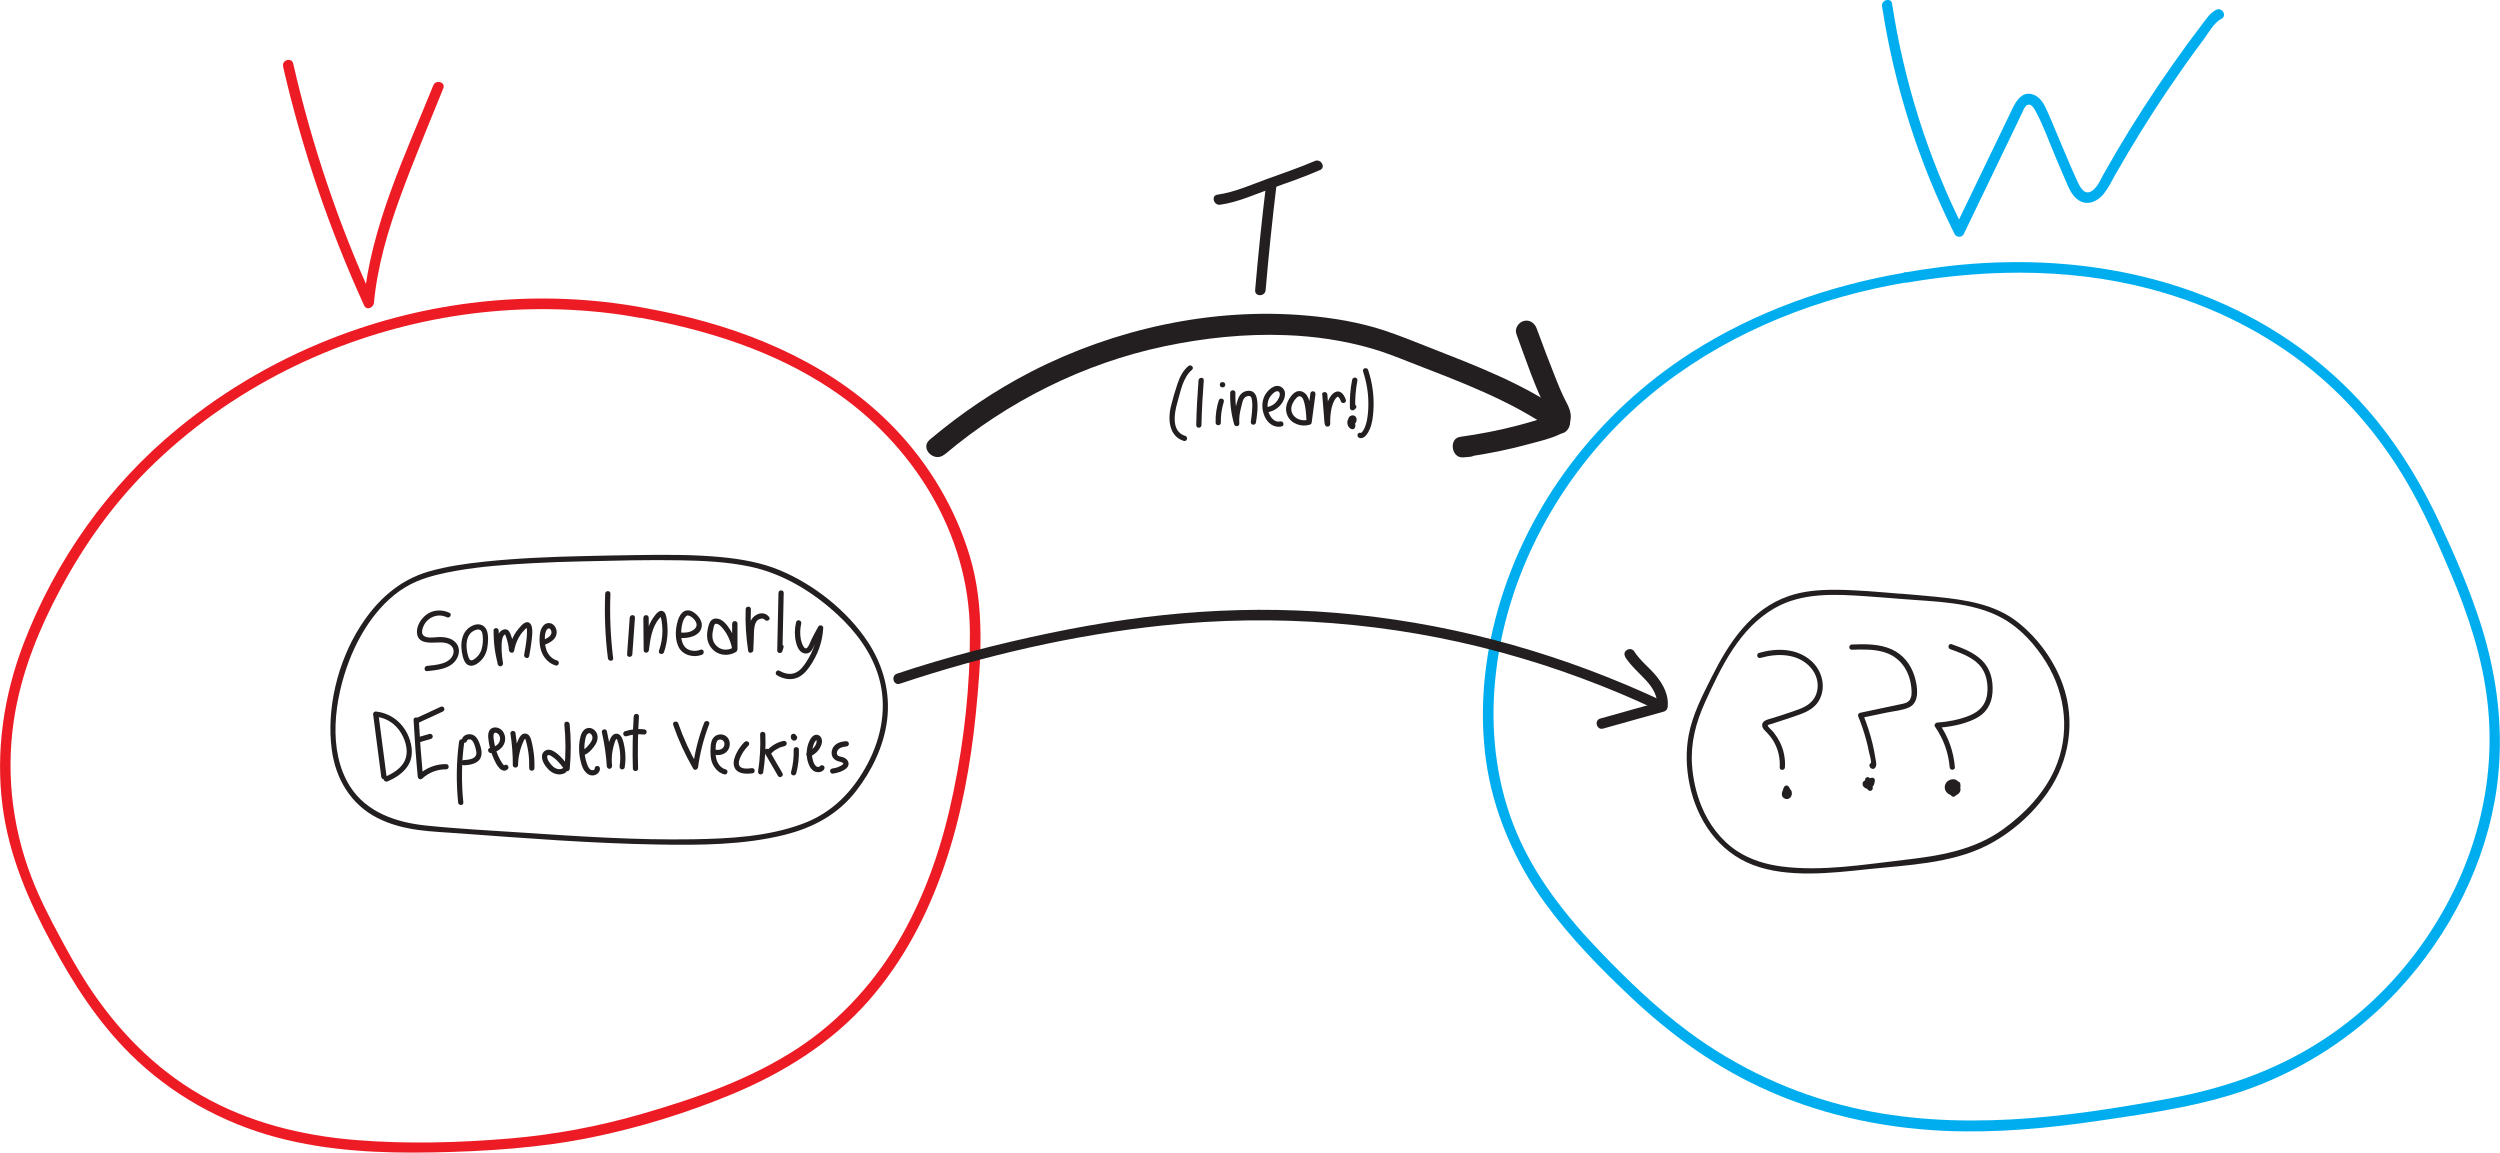 <?xml version="1.0" encoding="UTF-8"?>
<svg id="Layer_2" data-name="Layer 2" xmlns="http://www.w3.org/2000/svg" viewBox="0 0 238.48 109.94">
  <defs>
    <style>
      .cls-1 {
        fill: #231f20;
      }

      .cls-2 {
        fill: #ed1c24;
      }

      .cls-3 {
        fill: #00aeef;
      }
    </style>
  </defs>
  <g id="Layer_1-2" data-name="Layer 1">
    <path class="cls-2" d="M61.26,29.33c-9.6-1.75-19.65-.78-28.79,2.64-5.62,2.1-10.83,5.08-15.47,8.88-6.63,5.41-11.72,12.61-14.77,20.6-1.87,4.9-2.66,10.2-1.99,15.42.61,4.75,2.47,9.03,4.73,13.21,2.04,3.79,4.37,7.4,7.44,10.45,3.89,3.86,8.74,6.57,14.03,7.98,4.86,1.29,9.91,1.52,14.91,1.42s10.17-.42,15.17-1.45c4.52-.93,9.02-2.32,13.28-4.09,4.93-2.05,9.51-4.89,13.06-8.93,6.58-7.5,9.24-17.61,10.22-27.33.5-5.01.9-10.23-.58-15.11-1.37-4.53-3.87-8.74-7.15-12.15-5.56-5.8-13.17-9.16-20.91-10.9-1.06-.24-2.12-.44-3.19-.64-.63-.12-.9.85-.27.96,6.47,1.19,12.81,3.16,18.32,6.84,7.76,5.17,13.17,13.75,13.22,23.2.03,5.07-.54,10.25-1.57,15.21s-2.52,9.42-4.9,13.66-5.78,8.06-9.94,10.79c-4.57,2.99-9.78,4.8-14.99,6.3-4.07,1.17-8.22,1.95-12.44,2.31-4.87.41-9.87.55-14.75.15-5.15-.42-10.24-1.68-14.74-4.27s-8.07-6.3-10.86-10.59c-.95-1.47-1.8-2.99-2.62-4.53-.99-1.83-1.94-3.68-2.69-5.63-1.96-5.07-2.52-10.57-1.55-15.92.75-4.1,2.33-7.95,4.29-11.61,2.24-4.19,4.96-8.02,8.32-11.38,3.88-3.87,8.39-7.07,13.28-9.53,8.86-4.45,18.88-6.44,28.77-5.62,1.63.13,3.24.34,4.85.64.63.11.9-.85.27-.96Z"/>
    <path class="cls-3" d="M181.62,26.02c-7.19,1.23-14.21,3.71-20.36,7.66-8.79,5.65-15.49,14.35-18.36,24.43-1.33,4.67-1.81,9.6-1.15,14.41s2.69,9.61,5.68,13.69c2.38,3.25,5.2,6.14,8.13,8.9,3.63,3.43,7.68,6.4,12.21,8.53,5.52,2.61,11.54,3.94,17.62,4.23,4.94.23,9.87-.23,14.76-.95,5.27-.78,10.65-1.5,15.62-3.52s9.39-5.06,13-8.95c4.93-5.3,8.42-12.16,9.41-19.36.71-5.2.07-10.45-1.5-15.44-1.05-3.31-2.44-6.53-3.91-9.67-1.62-3.49-3.58-6.81-6-9.8-3.19-3.94-7.15-7.22-11.59-9.66-9.05-4.98-19.64-6.33-29.8-5.08-1.26.16-2.51.35-3.75.56-.63.11-.36,1.07.27.96,8.2-1.4,16.63-1.4,24.65,1.01,5.45,1.64,10.61,4.36,14.91,8.11,3.24,2.82,5.95,6.19,8.12,9.89,1.62,2.76,2.91,5.69,4.16,8.63,1.69,3.98,3.07,8.11,3.55,12.42.88,7.79-1.24,15.47-5.51,21.97-2.47,3.76-5.63,7.05-9.32,9.62-4.65,3.25-9.88,5.13-15.43,6.16-9.98,1.86-20.38,3.22-30.4.87-5.66-1.33-10.98-3.81-15.64-7.28-2.99-2.22-5.7-4.83-8.28-7.51-3.42-3.55-6.58-7.57-8.36-12.22-1.67-4.35-2.17-9.07-1.73-13.69.94-10.02,6.12-19.52,13.57-26.2,6.38-5.72,14.4-9.4,22.72-11.23.99-.22,1.99-.41,2.99-.58.63-.11.36-1.07-.27-.96Z"/>
    <g>
      <path class="cls-1" d="M116.39,19.53c1.71-.24,3.34-1,4.97-1.58,1.53-.54,3.07-1.08,4.56-1.73.59-.25.08-1.12-.5-.86-1.47.63-2.99,1.15-4.49,1.69s-3.14,1.29-4.8,1.52c-.63.09-.36,1.05.27.96h0Z"/>
      <path class="cls-1" d="M120.78,17.56c-.41,3.37-.76,6.74-1.05,10.12h1c0-.12.02-.24.03-.37.05-.64-.95-.64-1,0,0,.12-.02.24-.03.37-.05.64.94.64,1,0,.29-3.38.64-6.75,1.05-10.12.08-.64-.92-.63-1,0h0Z"/>
    </g>
    <path class="cls-2" d="M27,6.34c1.8,7.85,4.4,15.49,7.74,22.81.23.5.89.19.93-.25.33-3.54,1.35-6.96,2.57-10.29s2.68-6.8,4.05-10.19c.24-.6-.73-.86-.96-.27-2.7,6.69-5.97,13.48-6.65,20.75l.93-.25c-3.31-7.24-5.86-14.81-7.64-22.58-.14-.63-1.11-.36-.96.27h0Z"/>
    <path class="cls-3" d="M179.54.63c1.15,7.55,3.5,14.89,6.92,21.71.16.32.7.33.86,0,1.5-3.11,3-6.23,4.5-9.34.36-.75.72-1.5,1.08-2.25.11-.23.24-.63.5-.74.37-.16.63.33.79.61.78,1.44,1.33,3.06,1.98,4.57.32.75.64,1.49.96,2.24.23.54.48,1.1.93,1.5.89.8,1.99.37,2.65-.48.42-.54.72-1.16,1.05-1.75.42-.74.85-1.48,1.29-2.22.8-1.34,1.62-2.66,2.46-3.96.97-1.5,1.98-2.98,3.01-4.44.54-.76,1.09-1.52,1.65-2.26.48-.64,1.01-1.66,1.73-2.02.58-.29.07-1.15-.5-.86s-.92.83-1.31,1.35c-.49.65-.98,1.3-1.47,1.96-.96,1.32-1.9,2.66-2.81,4.01-1.82,2.71-3.54,5.49-5.14,8.34-.3.54-.62,1.35-1.2,1.66-.68.37-1.08-.48-1.31-.97-.7-1.52-1.33-3.09-1.99-4.63-.33-.77-.64-1.56-1-2.32-.24-.52-.6-1.08-1.16-1.3-1.37-.54-1.96,1.18-2.41,2.09-1.72,3.56-3.43,7.13-5.15,10.69h.86c-3.39-6.75-5.68-14.01-6.82-21.47-.1-.63-1.06-.36-.96.27h0Z"/>
    <g>
      <path class="cls-1" d="M90.12,43.35c5.97-5.04,13.22-8.68,20.92-10.31,3.81-.8,7.72-1.22,11.62-1.07,2.78.1,5.54.51,8.21,1.28,1.2.35,2.37.81,3.53,1.27,4.83,1.88,9.67,3.64,13.93,6.65,1.05.75,2.05-.99,1.01-1.73-4.02-2.85-8.53-4.54-13.08-6.33-1.38-.54-2.75-1.1-4.16-1.57-2.41-.8-4.96-1.22-7.48-1.44-8.95-.79-18.32,1.27-26.28,5.37-3.45,1.78-6.68,3.97-9.65,6.47-.98.83.44,2.24,1.41,1.41h0Z"/>
      <path class="cls-1" d="M144.65,31.86c.91,2.47,1.75,5.03,2.95,7.38.06.12.13.39.22.46.15.12-.09,0,.07-.05-.14.04-.28.11-.42.15-.87.28-1.74.54-2.62.77-1.83.48-3.69.84-5.56,1.1-1.11.15-.85,2.05.27,1.96.21-.02.42-.03.63-.05.54-.04,1-.43,1-1,0-.51-.46-1.04-1-1-.21.02-.42.03-.63.05l.27,1.96c2.08-.29,4.15-.71,6.17-1.27.92-.25,1.9-.47,2.76-.88.92-.44,1.28-1.4.97-2.35-.15-.48-.44-.93-.65-1.39-.22-.48-.39-.88-.58-1.36-.67-1.66-1.3-3.34-1.92-5.02-.19-.51-.68-.85-1.23-.7-.49.13-.89.72-.7,1.23h0Z"/>
    </g>
    <g>
      <path class="cls-1" d="M113.36,34.92c-.52.44-.82,1.04-1.03,1.67-.24.71-.46,1.46-.64,2.19-.3,1.21-.17,2.86,1.24,3.28.31.09.44-.39.13-.48-1.34-.41-1.05-2.14-.76-3.14.32-1.08.51-2.4,1.41-3.17.25-.21-.11-.56-.35-.35h0Z"/>
      <path class="cls-1" d="M114.33,36.28c-.11,1.43-.19,2.85-.22,4.28,0,.32.49.32.5,0,.03-1.43.11-2.86.22-4.28.03-.32-.47-.32-.5,0h0Z"/>
      <path class="cls-1" d="M116.46,40.32c-.02-.68.08-1.34.28-1.99.1-.31-.39-.44-.48-.13-.22.68-.32,1.41-.3,2.12,0,.32.51.32.5,0h0Z"/>
      <path class="cls-1" d="M116.64,36.45h-.04c-.32,0-.32.5,0,.5h.04c.32,0,.32-.5,0-.5h-.04c-.32,0-.32.5,0,.5h.04c.32,0,.32-.5,0-.5h0Z"/>
      <path class="cls-1" d="M117.35,37.48c-.03,1.01.1,2.03.38,3,.07.26.51.22.49-.07-.04-.55.04-1.05.18-1.58.08-.29.13-.74.38-.94.12-.09.34-.16.48-.09.13.07.15.28.17.41.05.36.03.73,0,1.09-.03.32-.06.6-.11.9-.02.13.03.27.17.31.12.03.29-.04.31-.17.12-.75.24-1.58.09-2.34-.05-.23-.15-.46-.34-.6-.23-.16-.54-.15-.79-.06-.46.17-.64.58-.76,1.02-.18.67-.33,1.34-.28,2.05l.49-.07c-.27-.93-.39-1.9-.36-2.87,0-.32-.49-.32-.5,0h0Z"/>
      <path class="cls-1" d="M121.02,39.31c.52-.12.97-.42,1.27-.86s.5-1.2-.08-1.54c-.61-.36-1.33.34-1.58.85-.3.61-.26,1.33,0,1.95.28.64.89,1.14,1.63.97.31-.07.18-.55-.13-.48-.43.1-.79-.21-.98-.57-.22-.4-.3-.91-.18-1.36.06-.23.18-.44.34-.61.13-.14.35-.36.56-.34.17.01.23.2.21.35-.02.19-.12.37-.22.52-.02.03-.05.07-.07.1-.03.04.03-.03,0,0-.1.12-.21.22-.33.31-.18.11-.37.19-.57.23-.31.07-.18.55.13.48h0Z"/>
      <path class="cls-1" d="M125,37.53c-.12.89-.24,1.78-.36,2.68l.49.07c0-.36-.03-.73-.07-1.09-.06-.49-.12-1.09-.42-1.51-.17-.24-.48-.41-.78-.37-.28.03-.5.23-.67.44-.43.53-.68,1.23-.38,1.89.36.8,1.34,1.12,2.14.87.31-.09.18-.58-.13-.48-.54.16-1.19,0-1.5-.5-.15-.25-.18-.54-.1-.82.04-.12.09-.24.15-.35.02-.04.05-.08.08-.13.01-.02.03-.04.05-.07,0,0,.06-.09.03-.04.11-.14.23-.28.4-.33,0,0,.02,0,.02,0,.04,0-.06-.02.01,0,.07.02.14.04.19.08.02.02.04.03.06.05.04.04-.03-.04,0,.01.02.02.03.05.05.07.09.15.14.34.19.54.05.23.09.46.11.67.04.35.06.7.07,1.04,0,.12.09.23.22.25.11.01.26-.05.27-.18.12-.89.24-1.78.36-2.68.02-.13-.03-.27-.17-.31-.12-.03-.29.04-.31.17h0Z"/>
      <path class="cls-1" d="M126.13,37.62c.05.7.11,1.41.17,2.11.02.25.02.51.08.76.05.21.34.3.47.09.07-.12.04-.31.04-.43.01-.57.07-1.15.27-1.68.06-.15.14-.3.23-.43.05-.06.1-.13.17-.17.02-.01.03-.02.05-.03-.02.01,0,0,0,0,0,0,.04,0,0,0-.04,0,0,0,0,0,0,0,.02,0,.03.01.01,0,.03.02.05.04.04.04.08.09.11.15.06.11.07.12.1.23.1.31.58.18.48-.13-.08-.26-.22-.54-.45-.7-.37-.25-.74.02-.97.32-.43.59-.54,1.39-.58,2.1,0,.14-.01.27-.01.41,0,.04,0,.09,0,.13,0,.07,0,.03,0,0l.06-.11h0c.08-.02.16-.04.24-.06h0s.07.04.11.06c.02.01.08.16.06.07-.02-.06,0,.07,0,.02,0-.02,0-.04,0-.06-.02-.15-.03-.29-.04-.44-.07-.75-.12-1.5-.18-2.24-.02-.32-.52-.32-.5,0h0Z"/>
      <path class="cls-1" d="M128.99,36.19c-.18.89-.25,1.8-.22,2.71,0,.22.27.32.43.18.04-.03.08-.07.11-.1.24-.22-.12-.57-.35-.35-.04.03-.08.07-.11.1l.43.18c-.03-.86.04-1.73.2-2.58.03-.13-.04-.27-.17-.31-.12-.03-.28.04-.31.17h0Z"/>
      <path class="cls-1" d="M129.09,39.85h0s.1.08.15.11h0c0,.06.02.13.03.19h0s-.04.07-.06.11c0,0,0,0,0,0l-.05.04h0s-.08.02-.13.03h0s-.04,0-.07,0h0s-.1-.07-.15-.11h0s-.02-.08-.03-.12h0s0-.04,0-.06h0s.04-.07.06-.1c0,0,0,0-.01.01l.05-.04h0s.04-.01.06-.02c0,0-.01,0-.02,0h.07s-.02,0-.03-.01h.07s-.02,0-.03,0l.06.03s-.02-.01-.04-.02l.05.04s-.02-.02-.03-.03l.04.05s-.02-.02-.02-.04l.03.06s0-.02,0-.03v.07s0-.03,0-.04v.07s0-.02,0-.03l-.03.06s.01-.02.02-.03l-.04.05s.02-.02.03-.03l-.05.04s.02-.01.03-.02l-.06.03s.03,0,.05-.01h-.07s.03,0,.04,0h-.07s.02,0,.04,0l-.06-.03s.02,0,.03.02l-.05-.04s.02.02.03.03l-.04-.05s.01.02.02.03l-.03-.06s.01.03.01.05v-.07s0,.04,0,.06v-.07s0,.04,0,.06l.03-.06s-.03.05-.04.07l.04-.05s-.06.06-.09.09l.05-.04s-.05.04-.08.06c-.07.05-.11.1-.12.18,0,.07,0,.16.07.21.02.01.03.03.05.05l-.04-.05s.03.04.04.07l-.03-.06s.02.06.02.09v-.07s0,.05,0,.08v-.07s0,.05-.01.07l.31-.17s-.03,0-.04-.01l.06.03s-.05-.02-.07-.04l.05.04s-.04-.04-.06-.06l.04.05s-.04-.06-.05-.09l.03.06s-.03-.08-.03-.12v.07s0-.08,0-.12v.07s0-.07.02-.1l-.03.06s.03-.05.05-.08l-.04.05s.03-.04.05-.05l-.05.04s.02-.02.04-.02c.11-.07.16-.23.09-.34s-.22-.16-.34-.09c-.45.26-.35,1.02.15,1.16.06.02.14,0,.19-.03.06-.04.09-.09.11-.15.08-.2,0-.46-.15-.59l-.05.39c.15-.1.3-.22.34-.41.05-.22-.05-.47-.28-.52s-.49.11-.5.36.24.48.48.41c.1-.03.18-.1.21-.2.04-.14-.05-.28-.18-.32-.13-.04-.26.04-.31.16-.06.14.02.31.17.35.13.03.28-.04.31-.17s-.04-.27-.17-.31h0Z"/>
      <path class="cls-1" d="M130.02,35.42c.34,1.02.52,2.08.51,3.15,0,.52-.04,1.04-.14,1.55-.05.23-.11.45-.2.66-.04.09-.26.55-.39.51-.31-.1-.44.38-.13.48.49.16.85-.49,1-.85.23-.54.3-1.14.34-1.72.09-1.32-.08-2.65-.5-3.91-.1-.3-.58-.17-.48.13h0Z"/>
    </g>
    <g>
      <g>
        <g>
          <path class="cls-1" d="M42.88,58.46c-.71-.34-1.56-.31-2.2.17-.55.41-1,1.14-.89,1.85.14.93,1.24.84,1.94.81.39-.02.8-.02,1.14.18.33.19.47.53.37.9-.28.98-1.67,1.07-2.5,1.15-.32.03-.32.53,0,.5.77-.08,1.69-.16,2.34-.63.56-.41.91-1.19.56-1.85s-1.14-.79-1.81-.77c-.41.02-.95.13-1.33-.07s-.22-.71-.09-1c.39-.83,1.36-1.23,2.21-.82.29.14.54-.29.25-.43h0Z"/>
          <path class="cls-1" d="M44.66,59.95c-.52.43-.67,1.14-.65,1.78.01.3.06.61.14.91.09.32.22.68.55.82.35.14.72-.06.99-.28.3-.24.52-.54.66-.9.12-.29.16-.6.19-.91s.03-.61-.02-.92c-.06-.38-.27-.75-.66-.86-.43-.12-.87.09-1.2.35-.11.08-.09.27,0,.35.1.11.25.08.35,0,.19-.15.5-.3.74-.22.21.07.27.32.29.52.06.43.02.93-.1,1.34-.08.28-.23.53-.44.73-.13.13-.39.37-.59.32-.18-.05-.24-.37-.29-.53-.06-.22-.1-.45-.11-.68-.03-.54.06-1.12.5-1.49.25-.21-.11-.56-.35-.35Z"/>
          <path class="cls-1" d="M47.09,60.14c-.02,1.09.12,2.19.41,3.24.08.32.54.18.48-.13-.07-.41-.12-.82-.13-1.24,0-.36-.02-.75.07-1.1.03-.13.09-.26.19-.35.07-.06.07-.06.1.02s.06.17.09.25c.13.38.22.78.25,1.19.02.26.43.36.49.07.08-.43.22-.86.43-1.25.13-.23.28-.45.46-.64.09-.1.18-.2.28-.28.07-.06.13-.06.02-.09.05.02-.03,0-.02-.03,0,0,.04.09.04.12.01.07.02.14.02.21,0,.21,0,.43-.02.64-.05.57-.15,1.13-.25,1.69-.06.31.42.45.48.13.1-.54.19-1.08.25-1.62.04-.39.09-.8,0-1.18-.07-.34-.36-.57-.7-.36-.22.13-.4.35-.56.54s-.31.4-.43.62c-.23.42-.39.89-.48,1.37l.49.07c-.05-.54-.16-1.07-.36-1.57-.09-.21-.22-.42-.48-.43-.24-.01-.45.15-.58.33-.28.38-.28.9-.29,1.35,0,.57.04,1.13.14,1.69l.48-.13c-.27-1.02-.4-2.06-.39-3.11,0-.32-.5-.32-.5,0h0Z"/>
          <path class="cls-1" d="M51.82,61.56c.48-.18,1.07-.43,1.24-.97.14-.43-.08-1.03-.56-1.14-.55-.12-.88.41-.97.87-.11.61-.08,1.31.14,1.88s.7,1.1,1.33,1.28c.31.09.44-.4.13-.48-.49-.14-.85-.55-1.01-1.01-.1-.3-.14-.6-.15-.91,0-.26,0-.52.08-.77.04-.14.13-.37.31-.36.15,0,.22.19.24.31.06.47-.57.7-.91.83-.3.11-.17.6.13.48h0Z"/>
          <path class="cls-1" d="M57.73,56.63c-.08,2.06,0,4.12.26,6.16.04.32.54.32.5,0-.25-2.04-.34-4.1-.26-6.16.01-.32-.49-.32-.5,0h0Z"/>
          <path class="cls-1" d="M60.32,62.42l.25-3.5c.02-.32-.48-.32-.5,0l-.25,3.5c-.02.32.48.32.5,0h0Z"/>
          <path class="cls-1" d="M61.37,58.93l.03,3.09c0,.33.46.31.5,0,.13-1.03.28-2.19.98-3.01.04-.05.08-.1.13-.14.03-.03.05-.05.08-.08-.08-.08-.1-.09-.07-.03,0,.14.07.3.09.44.05.32.08.64.08.96,0,.66-.11,1.3-.33,1.92-.1.31.38.44.48.13.2-.58.31-1.18.34-1.79.01-.31,0-.62-.03-.93s-.06-.61-.16-.89c-.09-.26-.35-.42-.61-.28-.22.12-.4.37-.54.57-.3.41-.49.89-.62,1.37-.16.57-.24,1.16-.31,1.75h.5l-.03-3.09c0-.32-.5-.32-.5,0h0Z"/>
          <path class="cls-1" d="M64.85,60.85c.76.09,1.98-.17,2.09-1.1.05-.4-.17-.79-.44-1.07-.25-.25-.61-.5-.98-.45-.61.07-.86.86-.96,1.36-.14.68-.14,1.46.16,2.1.39.82,1.44,1.08,2.24.77.3-.12.17-.6-.13-.48-.52.2-1.23.14-1.57-.36-.29-.42-.31-1.02-.27-1.51.03-.43.14-1.02.45-1.32.04-.04.09-.07.13-.08.1,0,.2.03.29.08.24.14.47.37.56.64.1.29-.06.52-.3.68-.37.24-.83.27-1.26.22-.14-.02-.25.13-.25.25,0,.15.12.23.25.25h0Z"/>
          <path class="cls-1" d="M69.84,59.5v2.44c.17-.02.33-.04.49-.07-.09-.62-.32-1.23-.66-1.77-.3-.47-.75-1.1-1.37-1.1-.34,0-.56.23-.66.53-.11.32-.18.68-.19,1.02-.02.64.25,1.23.77,1.6.58.42,1.39.41,1.99.04.27-.17.02-.6-.25-.43-.4.25-.91.29-1.33.06-.39-.22-.65-.62-.67-1.07-.02-.27.03-.54.09-.8.04-.15.06-.46.27-.45.19.01.36.16.49.29.17.18.33.39.46.6.3.49.5,1.04.59,1.61.04.28.49.21.49-.07v-2.44c0-.32-.5-.32-.5,0h0Z"/>
          <path class="cls-1" d="M71.13,58.12c-.05,1.33.04,2.65.24,3.97.04.29.48.2.49-.07.02-.4.03-.8.05-1.2.01-.33,0-.67.06-1,.04-.26.13-.56.37-.71.16-.1.46-.17.6,0,.19.25.63,0,.43-.25-.5-.66-1.44-.31-1.74.35-.17.39-.19.81-.21,1.23-.02.53-.04,1.05-.06,1.58l.49-.07c-.2-1.27-.27-2.55-.22-3.84.01-.32-.49-.32-.5,0h0Z"/>
          <path class="cls-1" d="M74.26,56.55l-.12,5.5c0,.29.41.33.49.07.04-.12.07-.23.11-.35.1-.31-.38-.44-.48-.13-.04.12-.07.23-.11.35l.49.07.12-5.5c0-.32-.49-.32-.5,0h0Z"/>
          <path class="cls-1" d="M75.94,59.36c-.15.62-.16,1.27-.01,1.89.11.48.36,1.09.95,1.09.47,0,.63-.42.8-.78.25-.52.53-1.03.81-1.54l-.47-.13c-.07,1.18-.45,2.24-1.09,3.23-.26.41-.57.83-1.02,1.04-.51.24-1.08.1-1.54-.17-.28-.17-.53.27-.25.43.53.31,1.16.47,1.76.29s1-.62,1.34-1.1c.78-1.11,1.24-2.36,1.31-3.71.01-.25-.35-.34-.47-.13-.22.4-.44.8-.64,1.2-.12.24-.21.55-.37.76-.35.46-.62-.56-.66-.76-.09-.49-.07-1,.04-1.49.07-.31-.41-.45-.48-.13h0Z"/>
          <path class="cls-1" d="M43.79,70.75c-.26,1.92-.28,3.87-.09,5.8.03.32.53.32.5,0-.2-1.93-.17-3.88.09-5.8.04-.32-.46-.31-.5,0h0Z"/>
          <path class="cls-1" d="M44.56,70.66s0-.03.01-.05c0,.02,0,.02,0,0-.03.04.05-.05.01-.02.06-.04.08-.05.16-.06-.03,0,.06,0,.07,0,.05,0,0,0,.04,0,.07.02.09.02.14.07.12.1.2.25.25.39.07.19.13.38.17.58.04.17.06.37-.03.52-.06.11-.14.18-.26.24-.26.13-.58.16-.88.17-.32.01-.32.51,0,.5.64-.02,1.51-.17,1.67-.91.09-.41-.05-.88-.2-1.26-.13-.34-.36-.69-.73-.77s-.82.07-.92.48c-.08.31.41.45.48.13h0Z"/>
          <path class="cls-1" d="M46.86,71.83c.56-.09,1.11-.45,1.28-1.01.15-.49-.04-1.11-.52-1.34-.29-.14-.65-.13-.87.12-.19.22-.2.54-.17.82.06.67.23,1.32.51,1.93.14.32.31.68.56.94s.6.33.82.03c.08-.11.02-.28-.09-.34-.13-.08-.26-.02-.34.09.09-.02.11-.04.06-.06-.02-.01-.05-.03-.06-.04-.05-.04-.08-.1-.12-.15-.08-.12-.15-.24-.22-.36-.13-.25-.25-.5-.34-.77-.1-.29-.17-.58-.22-.88-.04-.23-.09-.51-.05-.75s.27-.19.42-.06.21.35.19.54c-.04.48-.54.74-.96.81-.32.05-.18.54.13.48h0Z"/>
          <path class="cls-1" d="M48.7,70.04c.15.97.22,1.95.22,2.94,0,.32.49.32.5,0,0-.47.08-.94.2-1.4.06-.23.14-.45.23-.67.03-.06.17-.44.24-.42.04.01.07.15.08.18.03.12.06.24.09.35.06.24.1.49.14.74.07.5.09,1.01.08,1.52,0,.32.49.32.5,0,.02-.63-.02-1.25-.13-1.87-.05-.3-.11-.61-.2-.9-.08-.24-.22-.49-.5-.53s-.48.16-.61.39c-.14.25-.24.54-.33.81-.19.58-.28,1.18-.3,1.79h.5c0-1.03-.09-2.05-.24-3.07-.02-.13-.19-.21-.31-.17-.14.04-.19.17-.17.31h0Z"/>
          <path class="cls-1" d="M53.83,69.08c.14,1.41.15,2.83.01,4.24l.47-.13c-.38-.5-.76-1.01-1.27-1.38-.23-.17-.53-.34-.84-.28-.25.05-.44.24-.49.5-.09.52.31,1.09.67,1.43.42.39,1.04.57,1.56.25.27-.17.02-.6-.25-.43-.34.21-.74.04-1-.22-.2-.21-.53-.59-.49-.91.05-.38.72.2.84.31.32.29.58.64.84.99.15.2.44.13.47-.13.13-1.41.13-2.83-.01-4.24-.03-.32-.53-.32-.5,0h0Z"/>
          <path class="cls-1" d="M55.61,72.04c.35-.06.61-.3.84-.56s.46-.56.53-.9c.07-.32,0-.66-.24-.9s-.57-.32-.87-.16c-.27.14-.41.44-.49.72-.1.36-.14.75-.14,1.13s.04.78.13,1.16c.08.34.18.71.38.99s.52.51.9.44c.32-.06.59-.32.58-.65s-.51-.32-.5,0c0,.19-.28.19-.39.11-.23-.15-.32-.47-.4-.72-.2-.65-.25-1.35-.14-2.01.04-.22.08-.56.27-.7.2-.16.41.1.44.3.04.28-.18.57-.35.77-.19.22-.38.46-.68.51-.32.05-.18.53.13.48h0Z"/>
          <path class="cls-1" d="M57.42,69.88c.24,1.06.39,2.13.47,3.21h.5c-.05-.49-.05-.98.04-1.46.04-.23.1-.46.17-.69.03-.09.12-.44.22-.45-.02,0,0,0,0,0,.03.02.05.07.06.1.04.1.07.2.1.31.07.23.12.47.15.72.06.48.05.98-.02,1.46-.02.13.03.27.17.31.12.03.29-.04.31-.17.1-.62.1-1.23,0-1.85-.05-.3-.11-.6-.22-.88-.09-.25-.26-.49-.55-.5-.57-.01-.73.82-.83,1.23-.14.61-.18,1.24-.11,1.87.02.13.1.25.25.25.13,0,.26-.11.25-.25-.08-1.13-.24-2.24-.49-3.34-.07-.31-.55-.18-.48.13h0Z"/>
          <path class="cls-1" d="M59.76,70.23c.55-.17,1.11-.23,1.68-.16.13.02.25-.13.25-.25,0-.15-.12-.23-.25-.25-.61-.07-1.23,0-1.81.18-.13.04-.21.17-.17.31.03.13.18.22.31.17h0Z"/>
          <path class="cls-1" d="M60.45,68.34c-.1,1.65-.13,3.31-.08,4.97,0,.32.51.32.5,0-.05-1.66-.02-3.31.08-4.97.02-.32-.48-.32-.5,0h0Z"/>
          <path class="cls-1" d="M64.21,69.13c.5,1.45,1.14,2.85,1.91,4.18.14.24.44.1.47-.13.19-1.4.55-2.78,1.06-4.1.12-.3-.37-.43-.48-.13-.53,1.37-.89,2.78-1.08,4.24l.47-.13c-.75-1.29-1.37-2.65-1.86-4.06-.1-.3-.59-.17-.48.13h0Z"/>
          <path class="cls-1" d="M68.07,71.96c.51.18,1.16.01,1.42-.48.25-.46.13-1.11-.37-1.34s-1.08.02-1.24.56c-.09.29-.1.62-.11.93,0,.33.02.67.11.98.18.58.61,1.1,1.21,1.26.31.08.44-.4.13-.48-.46-.12-.76-.53-.88-.97-.08-.3-.09-.61-.08-.91.01-.25.01-.55.12-.77.08-.17.26-.23.44-.18s.29.21.29.4c0,.49-.52.67-.92.53-.3-.11-.44.38-.13.48h0Z"/>
          <path class="cls-1" d="M71.03,70.77c-.3.3-.55.64-.74,1.01s-.37.82-.28,1.25c.18.82,1.14.83,1.8.73.13-.02.21-.19.17-.31-.04-.14-.17-.2-.31-.17-.4.06-1.15.12-1.19-.43-.02-.32.15-.65.3-.92.16-.29.37-.56.61-.8s-.12-.58-.35-.35h0Z"/>
          <path class="cls-1" d="M75.95,73.79c.2-.74.28-1.52.26-2.28,0-.32-.51-.32-.5,0,.02.73-.06,1.45-.25,2.15-.08.31.4.44.48.13h0Z"/>
          <path class="cls-1" d="M75.46,70.14s-.01.08-.02.12c0,.02,0,.03,0,.05,0,.02,0,.06.01.09s.02.06.03.08c0,0,0,.01.01.02.02.02.03.05.06.07,0,0,.04.03.06.04,0,0,0,0,0,0,.01,0,.05.02.06.03.03,0,.06.01.08.01,0,0,0,0,0,0,.02,0,.05,0,.07,0,0,0,0,0,0,0,0,0,0,0,0,0,.02,0,.04-.02.06-.03,0,0,0,0,0,0,.03-.02.05-.04.08-.06.01-.02.03-.04.04-.06,0,0,0,0,0,0,0,0,0,0,0,0,0-.02.02-.04.03-.06,0,0,0,0,0,0,0-.03.01-.05.01-.08,0-.02,0-.05,0-.07,0,0,0,0,0,0,0,0,0,0,0,0l-.03-.06s-.01-.02-.02-.03c-.03-.04-.03-.04-.07-.07-.02-.01-.05-.03-.07-.03-.03-.01-.07-.01-.1,0-.03,0-.06.01-.09.03-.03.02-.05.04-.07.06-.02.02-.04.05-.04.09v.07s0,.09.03.13l.04.05s.07.05.11.06c0,0,0,0,0,0l-.06-.03s0,0,0,0l-.05-.04s0,0,0,0l-.04-.05s0,0,0,0l-.03-.06s0,0,0,0v-.07s0,0,0,0v-.07s0,.01,0,.02l.03-.06s0,.01-.01.02l.04-.05s0,.01-.02.02l.05-.04s-.01,0-.02.01l.06-.03s0,0-.01,0h.07s0,0-.01,0h.07s0,0-.01,0l.06.03s0,0-.01,0l.05.04s-.01-.01-.02-.02l.04.05s0-.02-.01-.02l.03.06s0-.02,0-.04v.07s0-.05.01-.08v.07s0-.01,0-.02c.01-.03.01-.07,0-.1,0-.03-.01-.06-.03-.09-.02-.03-.04-.05-.06-.07-.02-.02-.05-.04-.09-.04h-.07s-.09,0-.13.03l-.05.04s-.05.07-.06.11h0Z"/>
          <path class="cls-1" d="M77.23,72.17c.49-.18.89-.55,1.09-1.04.09-.21.13-.45.05-.67-.08-.25-.32-.41-.58-.36s-.44.3-.55.53c-.12.25-.21.51-.25.79-.09.55-.02,1.13.22,1.63.12.26.33.5.61.58.26.08.59.02.77-.21.08-.11.1-.25,0-.35-.09-.09-.27-.11-.35,0-.1.13-.27.11-.39.02-.16-.13-.24-.35-.3-.54-.14-.46-.13-.94.02-1.4.06-.18.14-.43.3-.54.03-.02.04,0,0-.02,0,0,.02.01.02.03,0,.07.02.13,0,.21-.09.39-.44.73-.8.87-.13.05-.21.17-.17.31.03.12.18.22.31.17h0Z"/>
          <path class="cls-1" d="M80.72,70.7c-.42.03-.89.14-1.17.49-.24.3-.31.77-.08,1.1.14.19.34.29.56.35.09.03.39.07.41.2.01.11-.28.23-.36.27-.2.1-.43.17-.65.19-.13.02-.25.1-.25.25,0,.12.12.27.25.25.45-.06.97-.21,1.32-.52.17-.15.25-.38.17-.6s-.28-.37-.49-.44c-.16-.06-.41-.06-.53-.2-.08-.09-.08-.23-.04-.35.1-.36.55-.45.87-.48.13-.01.25-.11.25-.25,0-.13-.11-.26-.25-.25h0Z"/>
          <path class="cls-1" d="M72.51,70.04c.05,1.18-.01,2.35-.19,3.52-.02.13.03.27.17.31.12.03.29-.04.31-.17.19-1.21.26-2.43.21-3.65-.01-.32-.51-.32-.5,0h0Z"/>
          <path class="cls-1" d="M73.49,71.97c.09-.11.19-.21.3-.3.01-.01.02-.02.04-.03,0,0,.05-.04.03-.02-.02.01.02-.01.02-.02.02-.01.03-.02.05-.03.06-.04.12-.08.18-.11.06-.03.12-.07.18-.1.03-.02.06-.03.1-.05,0,0,.06-.03.04-.02-.02,0,.02,0,.02,0,.14-.05.27-.09.42-.13.13-.03.21-.18.17-.31-.04-.13-.17-.2-.31-.17-.61.13-1.18.47-1.59.94-.09.1-.1.26,0,.35.09.09.26.11.35,0h0Z"/>
          <path class="cls-1" d="M72.93,71.8l1.28,2.21c.16.28.59.03.43-.25l-1.28-2.21c-.16-.28-.59-.03-.43.25h0Z"/>
          <path class="cls-1" d="M36.88,74.11l-.78-5.99-.25.25c1.48.15,2.54,1.28,2.87,2.69.16.71.08,1.39-.4,1.96-.42.5-1.01.84-1.6,1.09-.29.13-.04.56.25.43.7-.3,1.37-.72,1.83-1.33.51-.68.58-1.47.39-2.28-.38-1.64-1.65-2.88-3.35-3.06-.12-.01-.27.13-.25.25l.78,5.99c.04.31.54.32.5,0h0Z"/>
          <path class="cls-1" d="M39.45,68.67c.1,1.81.23,3.62.4,5.42.02.21.26.33.43.18.62-.58,1.43-.89,2.28-.88.32,0,.32-.5,0-.5-.98-.01-1.92.35-2.64,1.03l.43.18c-.17-1.81-.3-3.61-.4-5.42-.02-.32-.52-.32-.5,0h0Z"/>
          <path class="cls-1" d="M40.1,70.78l1-.29c.13-.04.22-.18.17-.31s-.17-.21-.31-.17l-1,.29c-.13.04-.22.18-.17.31s.17.21.31.17h0Z"/>
          <path class="cls-1" d="M39.92,68.95l2.35-1.09c.12-.06.15-.23.09-.34-.07-.13-.22-.15-.34-.09l-2.35,1.09c-.12.06-.15.23-.09.34.07.13.22.15.34.09h0Z"/>
        </g>
        <path class="cls-1" d="M55.54,53.05c-3.12.07-6.25.2-9.36.53-1.77.19-3.55.44-5.26.93-2.87.83-4.98,2.76-6.58,5.29-2.12,3.34-3.22,7.79-2.69,11.73.37,2.76,1.81,5.2,4.34,6.49s5.21,1.28,7.87,1.48c6.26.46,12.53.95,18.81,1.06,4.04.07,8.22.06,12.16-.92,2.73-.68,5.1-1.94,6.84-4.19,1.51-1.95,2.63-4.26,2.95-6.73.34-2.65-.37-5.26-1.83-7.48-1.95-2.95-5.1-5.46-8.37-6.83-1.76-.74-3.66-1.07-5.56-1.26-2.71-.26-5.44-.24-8.16-.2-1.72.02-3.43.06-5.15.1-.32,0-.32.51,0,.5,3.15-.07,6.3-.16,9.45-.1,2.17.04,4.37.15,6.5.59,3.16.66,6.02,2.4,8.38,4.58,1.77,1.63,3.27,3.64,3.95,5.97.81,2.78.28,5.7-1.05,8.23-1.4,2.67-3.39,4.72-6.24,5.77-3.3,1.22-6.94,1.41-10.42,1.47-5.4.09-10.8-.27-16.19-.63-3.12-.21-6.27-.36-9.38-.69-2.78-.3-5.61-1.26-7.17-3.74-2.16-3.43-1.46-8.34-.07-11.97,1.17-3.06,3.34-6.27,6.47-7.58,1.2-.5,2.5-.78,3.78-1.01,2.35-.41,4.74-.58,7.12-.71,1.63-.09,3.26-.15,4.89-.18.32,0,.32-.51,0-.5Z"/>
      </g>
      <g>
        <g>
          <path class="cls-1" d="M167.94,62.76c1.64-.47,3.61-.44,4.81.95.52.61.76,1.42.59,2.21-.2.91-.86,1.41-1.69,1.72s-1.64.56-2.47.83c-.38.13-1.19.22-1.07.81.05.26.26.42.43.6.28.29.52.6.71.95.4.73.57,1.54.52,2.37-.02.32.48.32.5,0,.05-.83-.11-1.65-.48-2.4-.16-.32-.35-.62-.57-.9-.14-.18-.3-.32-.46-.49-.28-.3-.04-.26.25-.36.95-.32,1.91-.6,2.84-.96.68-.26,1.3-.62,1.67-1.27.72-1.27.3-2.87-.77-3.8-1.38-1.2-3.27-1.22-4.95-.74-.31.09-.18.57.13.48h0Z"/>
          <path class="cls-1" d="M170.56,75.78s-.02-.08-.02-.11v.07c0-.08,0-.15.01-.23v.07c0-.08.02-.15.05-.22l-.03.06s.04-.08.06-.11l-.39.05s.02.02.03.04l-.04-.05s.04.06.06.1l-.03-.06s.03.09.04.13v-.07s0,.1,0,.15v-.07s0,.1-.03.14l.03-.06s-.04.08-.07.12l.04-.05s-.05.05-.07.08l.05-.04s-.02.01-.02.02h.25s-.03-.02-.04-.03l.05.04s-.02-.02-.03-.03l.04.05s-.02-.03-.02-.04l.03.06s-.01-.04-.02-.06v.07s0-.06,0-.09v.07s0-.06.02-.09l-.03.06s.03-.06.05-.08l-.04.05s.03-.04.05-.05l-.05.04s.03-.02.05-.03l-.06.03s.03-.01.05-.01h-.07s.03,0,.05,0h-.07s.03,0,.05,0l-.06-.03s.03.02.05.03l-.05-.04s.02.02.03.03l-.04-.05s.02.03.03.05l-.03-.06s.02.05.02.07v-.07s0,.06,0,.09v-.07s0,.06-.02.09l.03-.06s-.02.05-.04.07l.04-.05s-.03.03-.05.05l.05-.04s-.03.02-.05.03l.06-.03s-.03,0-.05.01h.07s-.04,0-.06,0c-.06,0-.14.03-.18.07-.04.04-.08.11-.07.18s.02.13.07.18l.05.04s.08.03.13.03c.13.02.27-.05.36-.14.09-.1.14-.23.15-.37.01-.11-.02-.24-.08-.33-.09-.13-.24-.21-.4-.2s-.28.1-.38.23c-.07.09-.1.22-.1.34,0,.16.07.3.21.39.04.03.08.05.13.05.1.01.18-.04.25-.1.05-.05.1-.1.13-.17.17-.29.14-.68-.1-.92-.11-.12-.31-.08-.39.05-.16.26-.2.58-.12.88.03.13.18.22.31.17s.21-.17.17-.31h0Z"/>
          <path class="cls-1" d="M176.63,61.98c1.04-.03,2.12-.07,3.13.24,1.12.34,1.93,1.16,2.32,2.26.16.46.25.95.27,1.44,0,.29,0,.56-.15.81-.21.35-.64.39-1.01.47-1.26.27-2.52.53-3.77.8-.12.03-.22.19-.17.31.3.74.56,1.5.77,2.28.1.37.19.74.26,1.12.05.23.31,1.06.16,1.27l.28-.11-.06-.02.17.17-.02-.07-.11.28.04-.03c.27-.18.02-.61-.25-.43l-.04.03c-.09.06-.15.17-.11.28.05.15.11.21.26.26.11.04.22-.03.28-.11.18-.25.08-.55.03-.83-.07-.48-.17-.96-.28-1.44-.23-.95-.53-1.88-.9-2.79l-.17.31c.81-.17,1.63-.34,2.44-.51.68-.14,1.5-.2,2.13-.5,1.05-.51.77-2.06.5-2.96-.34-1.11-1.08-2.07-2.16-2.56-1.19-.54-2.54-.52-3.82-.47-.32.01-.32.51,0,.5h0Z"/>
          <path class="cls-1" d="M177.93,74.41l.24.82.37-.28s-.04-.03.02.02c0,0-.01,0-.02-.01-.01-.01-.02-.02-.03-.04-.02-.03.04.05.02.03,0,0,0-.01-.01-.02,0-.01-.02-.03-.02-.05l.03.06s-.02-.06-.03-.1v.07s0-.08,0-.12v.07s0-.08.02-.12l-.03.06s.02-.05.04-.07c0-.01.04-.05,0-.01s0,0,0,0,.02-.02.03-.02c.04-.04-.05.03-.01,0,.02-.02.05-.03.08-.04l-.06.03s.06-.02.09-.03l-.32-.24s0,.04,0,.05v-.07c0,.09-.02.18-.05.26l.03-.06s-.02.05-.03.07c0,.01-.01.02-.02.03-.03.04.04-.04,0-.01,0,0-.01.02-.02.02,0,0-.01,0-.02.01-.02.02-.01,0,.02-.02-.02.01-.04.03-.07.04l.06-.03s-.04.01-.06.02h.07s-.05,0-.07,0h.07s-.06,0-.09-.01l.06.03s-.03-.02-.05-.02c0,0-.01,0-.02-.01-.03-.02.05.04.02.02,0,0-.02-.03-.03-.04,0,0,.04.06.02.03,0,0,0-.01-.01-.02l.03.06s0-.03-.01-.04v.07s0-.02,0-.03v.07s0-.02,0-.03l-.03.06s.01-.02.01-.03c-.03.04-.04.05-.02.03,0,0,0,0,.01-.01.1-.09.09-.27,0-.35-.11-.1-.25-.09-.35,0-.13.11-.15.31-.07.46.07.12.18.2.31.25.28.11.59-.06.71-.33.07-.15.09-.3.11-.46,0-.08-.04-.15-.1-.2-.07-.05-.14-.06-.22-.04-.25.05-.46.26-.52.51-.03.12-.03.25,0,.37.05.14.14.25.26.34.08.06.2.04.28-.02s.12-.17.09-.26l-.24-.82c-.04-.13-.18-.22-.31-.17s-.21.17-.17.31h0Z"/>
          <path class="cls-1" d="M186.05,61.93c.86.31,1.77.64,2.48,1.23.81.68,1.09,1.65,1.06,2.69-.03,1.2-.65,1.99-1.74,2.42-.97.39-2.02.58-3.05.66-.17.01-.33.21-.22.38.8,1.16,1.29,2.47,1.4,3.88.02.32.52.32.5,0-.12-1.5-.62-2.9-1.47-4.13l-.22.38c1.21-.1,2.48-.32,3.58-.85s1.62-1.4,1.7-2.55-.2-2.27-1.02-3.06-1.87-1.16-2.88-1.53c-.3-.11-.43.37-.13.48h0Z"/>
          <path class="cls-1" d="M186.6,75.26s-.01,0-.02,0c-.03,0,.03.01.03.01-.04-.02.04.04.02.02s.04.05.02.03c-.02-.04.02.06,0,.01s0,.07,0,0c0-.01,0-.04,0,0s0,.02,0,0c.02-.06-.02.04,0,0s-.05.05,0,.01c0,0-.06.04-.03.02.03-.02-.06.02-.02,0,0,0-.07,0-.02,0,.02,0,.04.01-.03,0,.03,0,0,.01-.02-.01,0,0,.02.01.02.01.04.02-.02,0-.02-.01,0,0,.02.02.02.02-.02,0-.03-.05-.01-.02,0,0,.02.04.02.04,0,0-.02-.06,0-.02,0,0,0,.02,0,.03-.01-.02,0-.05,0-.02,0,.04,0-.02,0-.02,0,0,0,.02,0,.03-.01.05.02-.04,0-.01,0,0-.01.02-.02.03-.01.03.04-.04,0,0,0,0-.02.01-.02.02-.03.03,0-.01.01,0,0,0-.05.03-.06.04-.05.03.04-.01-.01,0-.01,0-.03,0-.04.01-.01,0-.05,0-.01,0,.04,0-.03,0-.04,0-.01,0-.03,0-.04,0-.03,0,0-.01.02,0-.01,0-.04,0-.06-.01,0,0-.02,0-.03,0h-.01s-.02-.01.02,0c0,0-.05-.02-.06-.03-.02-.01-.03-.03-.05-.03.04.02.03.02.01.01,0,0-.02-.01-.02-.02-.02-.02-.03-.04-.05-.06,0,0,.03.05.01.01,0,0-.01-.02-.02-.03-.01-.02-.02-.04-.03-.05-.02-.04,0,.01,0,.02,0,0-.01-.03-.01-.04,0-.02,0-.05-.02-.07.02.03,0,.05,0,.02,0-.01,0-.02,0-.03,0-.01,0-.03,0-.04,0-.03-.01.06,0,.02,0-.02,0-.04.01-.05,0-.03.02-.03,0,.01,0,0,.01-.02.02-.03,0-.02.02-.03.03-.05.02-.03.02,0,0,.01,0,0,.01-.02.02-.02.01-.01.03-.03.04-.04,0,0,.02-.01.02-.02-.01.02-.04.03,0,0,.02-.01.03-.02.05-.03,0,0,.02,0,.03-.01.02-.01.02,0-.02,0,.02,0,.04-.01.05-.02,0,0,.02,0,.03,0,.03,0,.04,0-.01,0,.02,0,.04,0,.05,0,0,0,.02,0,.03,0,.04,0-.02,0-.03,0,.02,0,.04,0,.06.01.01,0,.04.02,0,0-.04-.02,0,0,0,0,.01,0,.06.04.03.01s0,.01.02.02c0,0,.01.01.02.02.02.02-.03-.05-.02-.02.01.02.02.03.03.05,0,0,0,.01.01.02.01.03-.02-.05-.01-.03,0,.02.01.04.02.05,0,.02,0,.03,0,.05,0,0,0-.07,0-.03,0,.01,0,.03,0,.04,0,.02,0,.03,0,.05,0,.04.01-.07,0,0,0,.02,0,.03-.01.05,0,0,0,.02,0,.02-.01.04.03-.05,0-.01,0,.01-.01.03-.02.04-.03.05.03-.03,0,0-.01.01-.03.03-.04.04-.02.02.05-.03.02-.02,0,0-.02.01-.03.02,0,0-.02.01-.02.01.03-.01.03-.01,0,0h-.02s0,0,.01,0c-.06,0,.04,0,0,0-.03,0,0-.02.03.01h-.01s-.01-.01.02.01c0,0-.01-.01-.02-.02-.03-.03.03.04.01.02,0,0,0-.01-.01-.02-.01-.02.02.06,0,.01,0,0,0-.02,0-.02-.01-.04,0,.01,0,.02,0-.02,0-.05,0-.06,0,.06,0,.05,0,.03,0-.01,0-.02.01-.04,0-.02.02-.01-.01.02,0,0,.01-.02.02-.03.01-.03,0,.01-.02.02,0,0,.02-.02.03-.03,0,0,.02-.01.02-.02.01-.01,0,0-.02.01,0,0,.01,0,.02-.01.02-.01.04-.02.06-.04.04-.02,0,0-.01,0,.01,0,.04-.01.05-.02.03,0,.05-.02.08-.02.05-.01.11-.02.17-.03l-.31-.17s0,.02,0,.03c0,.03,0,.02,0-.02,0,0,0,.05,0,.06,0,.02,0,.04,0,.06,0,.01-.01.05,0,.06,0-.04,0-.05,0-.02,0,.01,0,.02,0,.03,0,.02,0,.04-.01.06s-.01.04-.02.06c0,.01,0,.02-.01.03-.01.03,0,.02,0-.01,0,0-.05.1-.06.11-.01.02-.02.04-.04.05-.02.02-.01.02.01-.01,0,0-.01.02-.02.02-.03.03-.06.06-.09.09,0,0-.02.01-.02.02.03-.02.03-.03.01,0-.02.01-.04.02-.05.04h.25s.04.04.01,0c0,0-.02-.02-.03-.03s-.02-.02-.03-.03c-.03-.03.03.04.01.02-.01-.02-.03-.04-.04-.06,0-.01-.01-.02-.02-.03-.02-.04.02.06,0,.01,0-.02-.01-.04-.02-.07,0-.01,0-.02,0-.03,0-.04,0,0,0,.02,0-.05,0-.1,0-.15,0-.04,0,0,0,.02,0-.01,0-.03,0-.04,0-.02.01-.05.02-.07,0-.01,0-.02.01-.04,0-.03-.03.06,0,.02.01-.02.02-.04.04-.07,0-.01.01-.02.02-.03.02-.03-.03.04-.01.02.02-.02.03-.03.05-.05,0,0,.02-.02.03-.02-.05.05-.03.02-.01,0s.04-.03.07-.04l-.13.03s-.06-.01-.04,0c.02,0,0,0-.04-.02.01,0,.03.02,0,0-.02-.02-.02-.02-.01,0l-.03-.04s-.01.02-.01-.03c0,0,0,.02,0,.02,0,0,0-.08,0-.04,0,.06.02-.06,0,0,0,0,0,.01,0,.02,0,.03.03-.06.01-.03,0,0-.01.02-.01.02,0,0,.05-.06.02-.02-.02.02.05-.04.03-.02s.07-.02.03-.01c-.04,0,.07,0,.03,0,.01,0,.07.02.03,0-.12-.04-.28.05-.31.17-.03.14.04.26.17.31.22.08.43-.1.48-.31.02-.11.02-.22-.04-.32-.06-.11-.18-.18-.31-.18-.12,0-.24.09-.32.17-.06.06-.12.14-.16.22-.09.19-.11.38-.08.58.03.22.16.4.34.53.07.05.18.04.25,0,.42-.26.63-.76.53-1.24-.03-.14-.18-.2-.31-.17-.3.05-.62.17-.74.48s.07.69.42.69c.3,0,.56-.25.6-.54s-.04-.57-.28-.74-.55-.14-.79,0c-.27.16-.41.45-.37.76s.3.55.58.64c.3.1.69,0,.85-.29.1-.17.09-.39-.02-.55-.13-.18-.37-.28-.58-.17-.15.08-.23.24-.23.4,0,.17.12.36.3.39.07,0,.13.01.19-.03.05-.03.1-.09.11-.15.03-.12-.04-.29-.17-.31h0Z"/>
        </g>
        <path class="cls-1" d="M181.31,56.64c-2.11-.17-4.23-.38-6.35-.38-1.46,0-2.94.12-4.33.6-3.62,1.25-5.71,4.45-7.34,7.71-.9,1.79-1.84,3.6-2.21,5.59-.28,1.53-.23,3.09.08,4.61.68,3.4,2.74,6.48,6.06,7.74s7.44.78,11.01.4,7.85-.52,11.27-2.24c2.28-1.15,4.38-2.99,5.83-5.08,2.09-3,2.68-6.83,1.44-10.29-.82-2.28-2.34-4.39-4.24-5.91-2.22-1.78-5.09-2.18-7.84-2.46-1.13-.11-2.26-.21-3.39-.3-.32-.03-.32.47,0,.5,3.22.27,6.91.25,9.8,1.89,1.69.96,3.09,2.53,4.1,4.18,1.89,3.08,2.29,6.87.8,10.2-1.04,2.31-2.83,4.18-4.86,5.66-2.83,2.06-6.13,2.58-9.53,2.97-3.8.44-7.78,1.11-11.61.63-1.51-.19-2.99-.63-4.27-1.46-1.57-1.03-2.73-2.59-3.43-4.31-.51-1.26-.81-2.61-.9-3.97-.13-2.06.38-4.01,1.22-5.87,1.54-3.39,3.3-7.12,6.67-9.04,2.65-1.52,5.82-1.33,8.76-1.13,1.08.07,2.17.17,3.25.25.32.03.32-.47,0-.5Z"/>
      </g>
      <g>
        <path class="cls-1" d="M85.85,65.22c8.07-2.7,16.54-4.65,25.01-5.55,10.83-1.15,21.81-.3,32.32,2.56,5.12,1.39,10.11,3.24,14.91,5.5.58.27,1.09-.59.5-.86-9.22-4.33-19.1-7.17-29.24-8.23s-19.56-.25-29.16,1.74c-4.94,1.03-9.83,2.28-14.62,3.88-.61.2-.35,1.17.27.96h0Z"/>
        <path class="cls-1" d="M155.02,62.66c.54.84,1.29,1.48,1.97,2.21s1.17,1.55,1.09,2.53l.37-.48c-1.93.54-3.86,1.08-5.79,1.62-.62.17-.36,1.14.27.96,1.93-.54,3.86-1.08,5.79-1.62.23-.06.35-.26.37-.48.1-1.09-.42-2.09-1.09-2.91s-1.53-1.45-2.1-2.34c-.35-.54-1.21-.04-.86.5h0Z"/>
      </g>
    </g>
  </g>
</svg>